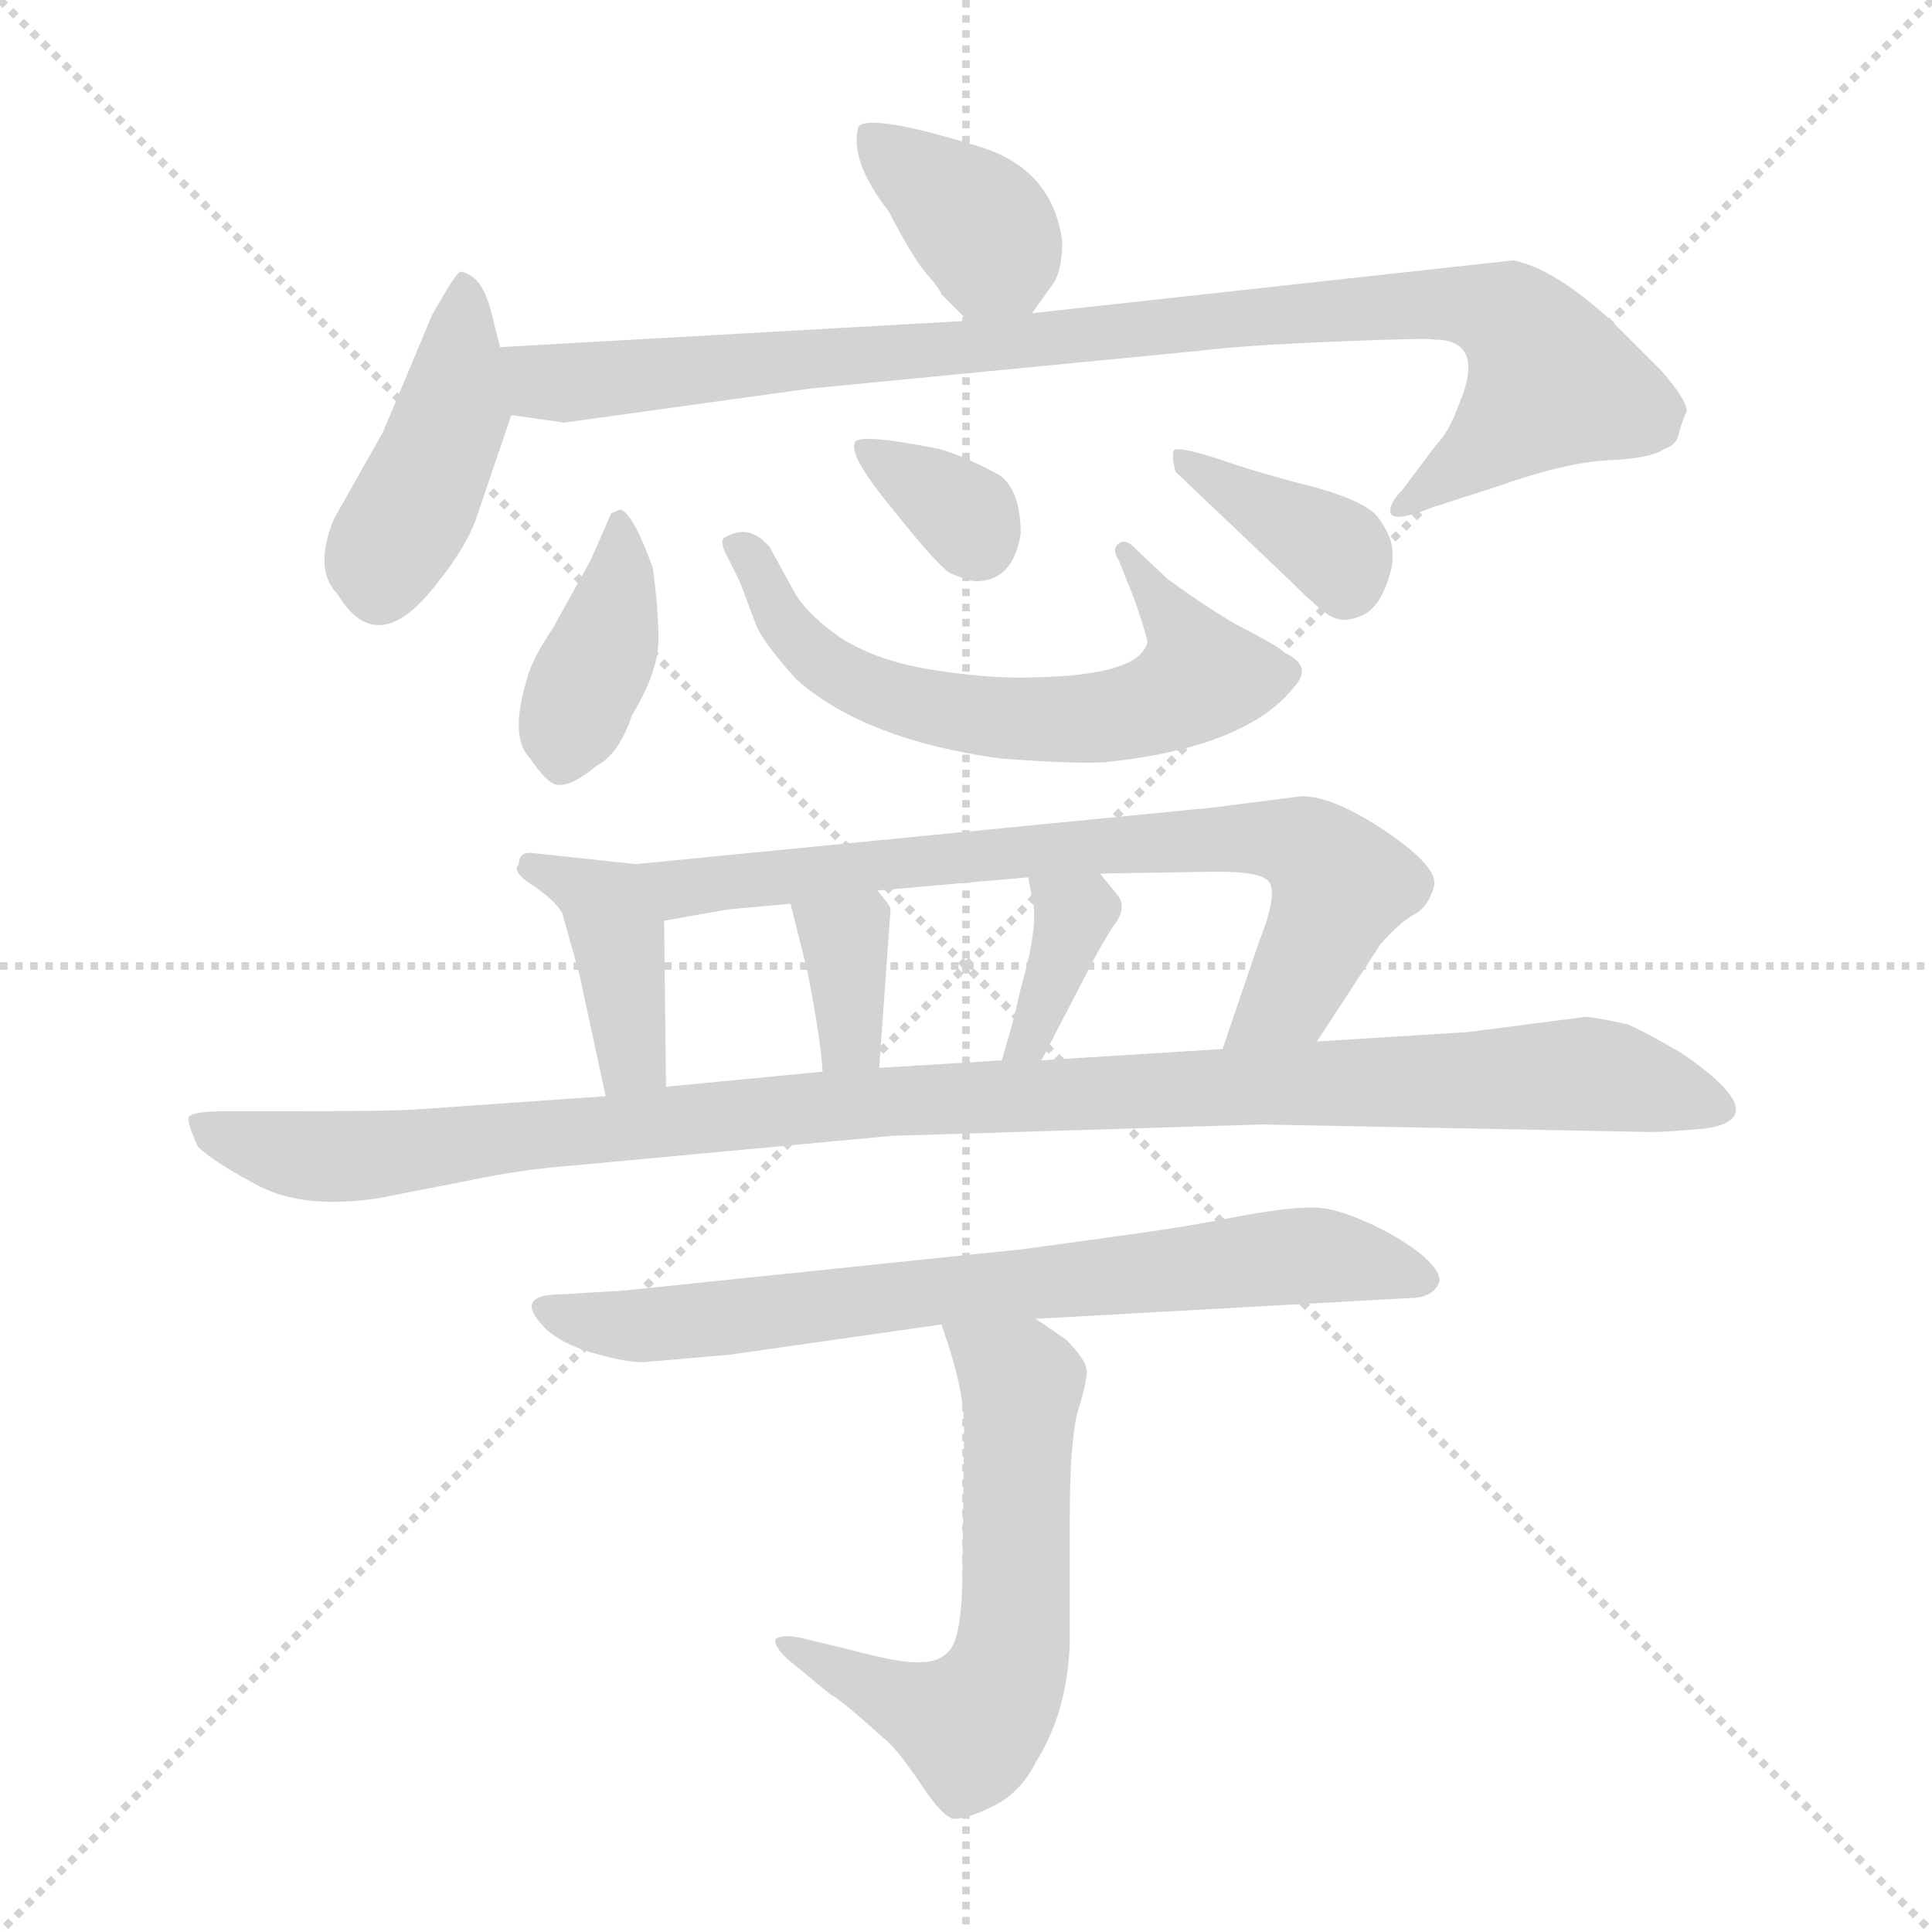 <svg xmlns="http://www.w3.org/2000/svg" version="1.1" viewBox="0 0 1024 1024">
  <g stroke="lightgray" stroke-dasharray="1,1" stroke-width="1" transform="scale(4, 4)">
    <line x1="0" y1="0" x2="256" y2="256" />
    <line x1="256" y1="0" x2="0" y2="256" />
    <line x1="128" y1="0" x2="128" y2="256" />
    <line x1="0" y1="128" x2="256" y2="128" />
  </g>
  <g transform="scale(1.0, -1.0) translate(0.0, -794.00)">
    <style type="text/css">
      
        @keyframes keyframes0 {
          from {
            stroke: blue;
            stroke-dashoffset: 373;
            stroke-width: 128;
          }
          55% {
            animation-timing-function: step-end;
            stroke: blue;
            stroke-dashoffset: 0;
            stroke-width: 128;
          }
          to {
            stroke: black;
            stroke-width: 1024;
          }
        }
        #make-me-a-hanzi-animation-0 {
          animation: keyframes0 0.554s both;
          animation-delay: 0s;
          animation-timing-function: linear;
        }
      
        @keyframes keyframes1 {
          from {
            stroke: blue;
            stroke-dashoffset: 425;
            stroke-width: 128;
          }
          58% {
            animation-timing-function: step-end;
            stroke: blue;
            stroke-dashoffset: 0;
            stroke-width: 128;
          }
          to {
            stroke: black;
            stroke-width: 1024;
          }
        }
        #make-me-a-hanzi-animation-1 {
          animation: keyframes1 0.596s both;
          animation-delay: 0.554s;
          animation-timing-function: linear;
        }
      
        @keyframes keyframes2 {
          from {
            stroke: blue;
            stroke-dashoffset: 936;
            stroke-width: 128;
          }
          75% {
            animation-timing-function: step-end;
            stroke: blue;
            stroke-dashoffset: 0;
            stroke-width: 128;
          }
          to {
            stroke: black;
            stroke-width: 1024;
          }
        }
        #make-me-a-hanzi-animation-2 {
          animation: keyframes2 1.012s both;
          animation-delay: 1.149s;
          animation-timing-function: linear;
        }
      
        @keyframes keyframes3 {
          from {
            stroke: blue;
            stroke-dashoffset: 389;
            stroke-width: 128;
          }
          56% {
            animation-timing-function: step-end;
            stroke: blue;
            stroke-dashoffset: 0;
            stroke-width: 128;
          }
          to {
            stroke: black;
            stroke-width: 1024;
          }
        }
        #make-me-a-hanzi-animation-3 {
          animation: keyframes3 0.567s both;
          animation-delay: 2.161s;
          animation-timing-function: linear;
        }
      
        @keyframes keyframes4 {
          from {
            stroke: blue;
            stroke-dashoffset: 620;
            stroke-width: 128;
          }
          67% {
            animation-timing-function: step-end;
            stroke: blue;
            stroke-dashoffset: 0;
            stroke-width: 128;
          }
          to {
            stroke: black;
            stroke-width: 1024;
          }
        }
        #make-me-a-hanzi-animation-4 {
          animation: keyframes4 0.755s both;
          animation-delay: 2.728s;
          animation-timing-function: linear;
        }
      
        @keyframes keyframes5 {
          from {
            stroke: blue;
            stroke-dashoffset: 337;
            stroke-width: 128;
          }
          52% {
            animation-timing-function: step-end;
            stroke: blue;
            stroke-dashoffset: 0;
            stroke-width: 128;
          }
          to {
            stroke: black;
            stroke-width: 1024;
          }
        }
        #make-me-a-hanzi-animation-5 {
          animation: keyframes5 0.524s both;
          animation-delay: 3.482s;
          animation-timing-function: linear;
        }
      
        @keyframes keyframes6 {
          from {
            stroke: blue;
            stroke-dashoffset: 369;
            stroke-width: 128;
          }
          55% {
            animation-timing-function: step-end;
            stroke: blue;
            stroke-dashoffset: 0;
            stroke-width: 128;
          }
          to {
            stroke: black;
            stroke-width: 1024;
          }
        }
        #make-me-a-hanzi-animation-6 {
          animation: keyframes6 0.55s both;
          animation-delay: 4.007s;
          animation-timing-function: linear;
        }
      
        @keyframes keyframes7 {
          from {
            stroke: blue;
            stroke-dashoffset: 397;
            stroke-width: 128;
          }
          56% {
            animation-timing-function: step-end;
            stroke: blue;
            stroke-dashoffset: 0;
            stroke-width: 128;
          }
          to {
            stroke: black;
            stroke-width: 1024;
          }
        }
        #make-me-a-hanzi-animation-7 {
          animation: keyframes7 0.573s both;
          animation-delay: 4.557s;
          animation-timing-function: linear;
        }
      
        @keyframes keyframes8 {
          from {
            stroke: blue;
            stroke-dashoffset: 736;
            stroke-width: 128;
          }
          71% {
            animation-timing-function: step-end;
            stroke: blue;
            stroke-dashoffset: 0;
            stroke-width: 128;
          }
          to {
            stroke: black;
            stroke-width: 1024;
          }
        }
        #make-me-a-hanzi-animation-8 {
          animation: keyframes8 0.849s both;
          animation-delay: 5.13s;
          animation-timing-function: linear;
        }
      
        @keyframes keyframes9 {
          from {
            stroke: blue;
            stroke-dashoffset: 348;
            stroke-width: 128;
          }
          53% {
            animation-timing-function: step-end;
            stroke: blue;
            stroke-dashoffset: 0;
            stroke-width: 128;
          }
          to {
            stroke: black;
            stroke-width: 1024;
          }
        }
        #make-me-a-hanzi-animation-9 {
          animation: keyframes9 0.533s both;
          animation-delay: 5.979s;
          animation-timing-function: linear;
        }
      
        @keyframes keyframes10 {
          from {
            stroke: blue;
            stroke-dashoffset: 361;
            stroke-width: 128;
          }
          54% {
            animation-timing-function: step-end;
            stroke: blue;
            stroke-dashoffset: 0;
            stroke-width: 128;
          }
          to {
            stroke: black;
            stroke-width: 1024;
          }
        }
        #make-me-a-hanzi-animation-10 {
          animation: keyframes10 0.544s both;
          animation-delay: 6.512s;
          animation-timing-function: linear;
        }
      
        @keyframes keyframes11 {
          from {
            stroke: blue;
            stroke-dashoffset: 1068;
            stroke-width: 128;
          }
          78% {
            animation-timing-function: step-end;
            stroke: blue;
            stroke-dashoffset: 0;
            stroke-width: 128;
          }
          to {
            stroke: black;
            stroke-width: 1024;
          }
        }
        #make-me-a-hanzi-animation-11 {
          animation: keyframes11 1.119s both;
          animation-delay: 7.056s;
          animation-timing-function: linear;
        }
      
        @keyframes keyframes12 {
          from {
            stroke: blue;
            stroke-dashoffset: 723;
            stroke-width: 128;
          }
          70% {
            animation-timing-function: step-end;
            stroke: blue;
            stroke-dashoffset: 0;
            stroke-width: 128;
          }
          to {
            stroke: black;
            stroke-width: 1024;
          }
        }
        #make-me-a-hanzi-animation-12 {
          animation: keyframes12 0.838s both;
          animation-delay: 8.175s;
          animation-timing-function: linear;
        }
      
        @keyframes keyframes13 {
          from {
            stroke: blue;
            stroke-dashoffset: 594;
            stroke-width: 128;
          }
          66% {
            animation-timing-function: step-end;
            stroke: blue;
            stroke-dashoffset: 0;
            stroke-width: 128;
          }
          to {
            stroke: black;
            stroke-width: 1024;
          }
        }
        #make-me-a-hanzi-animation-13 {
          animation: keyframes13 0.733s both;
          animation-delay: 9.013s;
          animation-timing-function: linear;
        }
      
    </style>
    
      <path d="M 547 628 L 557 642 Q 563 649 563 666 Q 558 704 520 716 Q 462 734 455 727 Q 450 709 471 682 Q 484 657 491 649 Q 498 641 499 638 L 513 624 C 531 606 531 606 547 628 Z" fill="lightgray" />
    
      <path d="M 265 610 L 260 630 Q 257 641 252 646 Q 247 650 244 650 Q 242 650 229 627 L 203 565 L 177 519 Q 166 492 179 479 Q 200 444 231 484 Q 248 505 253 521 L 271 574 L 265 610 Z" fill="lightgray" />
    
      <path d="M 894 576 Q 894 582 881 597 L 853 625 Q 823 652 802 656 L 547 628 L 513 624 L 265 610 C 235 608 241 578 271 574 L 299 570 L 429 588 L 635 608 Q 659 611 709 613 Q 759 615 760 614 Q 788 614 773 579 Q 768 565 761 558 L 743 534 Q 736 527 737 522 Q 739 517 759 525 L 793 536 Q 830 549 852 550 Q 875 551 882 556 Q 889 558 890 565 Q 892 572 894 576 Z" fill="lightgray" />
    
      <path d="M 329 524 L 324 522 L 313 497 L 293 461 Q 281 443 279 433 Q 270 403 281 392 Q 291 377 297 378 Q 304 378 316 388 Q 328 394 335 415 Q 349 438 349 455 Q 349 471 346 493 Q 336 521 329 524 Z" fill="lightgray" />
    
      <path d="M 619 487 L 603 502 Q 597 509 593 506 Q 589 503 593 497 L 601 477 Q 609 454 608 453 Q 603 436 548 435 Q 526 434 494 439 Q 463 444 444 457 Q 426 470 420 482 L 408 504 Q 397 517 384 509 Q 381 507 386 498 L 392 486 L 401 462 Q 405 453 422 434 Q 458 402 530 392 Q 570 389 586 390 Q 661 398 686 430 Q 696 441 681 448 Q 678 451 663 459 Q 648 466 619 487 Z" fill="lightgray" />
    
      <path d="M 541 511 Q 541 534 530 542 Q 512 552 498 556 Q 453 565 453 559 Q 450 552 474 523 Q 498 493 504 490 Q 516 485 519 486 Q 537 487 541 511 Z" fill="lightgray" />
    
      <path d="M 623 544 L 684 486 Q 700 470 706 467 Q 712 464 720 467 Q 729 470 734 482 Q 739 494 738 502 Q 738 509 731 519 Q 725 528 696 536 Q 668 543 645 551 Q 623 558 622 555 Q 621 552 623 544 Z" fill="lightgray" />
    
      <path d="M 337 336 L 281 342 Q 275 342 275 336 Q 271 332 282 325 Q 294 317 298 310 L 307 278 L 321 213 C 327 184 353 188 353 218 L 352 306 C 352 334 352 334 337 336 Z" fill="lightgray" />
    
      <path d="M 690 372 L 643 366 L 337 336 C 307 333 322 301 352 306 L 386 312 L 419 315 L 465 322 L 545 329 L 583 331 L 645 332 Q 670 332 673 326 Q 677 319 667 294 L 648 238 C 638 210 682 217 698 242 L 732 294 Q 742 305 749 309 Q 757 313 760 324 Q 763 334 735 353 Q 707 372 690 372 Z" fill="lightgray" />
    
      <path d="M 419 315 L 428 279 Q 435 243 436 226 C 438 196 464 198 466 228 L 472 312 Q 472 314 465 322 C 446 345 412 344 419 315 Z" fill="lightgray" />
    
      <path d="M 545 329 L 547 318 Q 551 305 541 270 L 537 253 L 531 232 C 523 203 538 205 552 232 L 579 284 Q 583 292 590 303 Q 598 313 592 320 L 583 331 C 564 354 540 359 545 329 Z" fill="lightgray" />
    
      <path d="M 321 213 L 221 206 Q 209 205 147 205 L 119 205 Q 102 205 100 202 Q 99 199 105 186 Q 115 177 138 165 Q 162 153 201 159 L 247 168 Q 275 174 301 176 L 473 192 L 669 198 L 875 194 Q 884 194 905 196 Q 941 202 891 236 Q 872 247 863 251 Q 845 255 840 255 L 778 247 L 698 242 L 648 238 L 552 232 L 531 232 L 466 228 L 436 226 L 353 218 L 321 213 Z" fill="lightgray" />
    
      <path d="M 763 115 Q 763 125 737 140 Q 711 154 696 154 Q 681 154 655 149 Q 630 144 601 140 L 543 132 L 331 110 L 298 108 Q 271 108 289 90 Q 297 82 314 77 Q 331 72 341 72 L 387 76 L 499 92 L 549 95 L 747 106 Q 760 106 763 115 Z" fill="lightgray" />
    
      <path d="M 499 92 L 503 80 Q 511 55 511 37 L 510 -47 Q 509 -75 503 -81 Q 498 -87 488 -87 Q 479 -88 449 -80 L 424 -74 Q 414 -72 411 -75 Q 410 -78 417 -85 L 440 -104 Q 446 -107 468 -127 Q 474 -131 487 -150 Q 500 -170 506 -170 Q 513 -170 527 -163 Q 541 -156 549 -140 Q 566 -113 567 -76 L 567 -11 Q 567 29 571 45 Q 576 61 576 67 Q 576 73 565 84 L 549 95 C 524 112 490 120 499 92 Z" fill="lightgray" />
    
    
      <clipPath id="make-me-a-hanzi-clip-0">
        <path d="M 547 628 L 557 642 Q 563 649 563 666 Q 558 704 520 716 Q 462 734 455 727 Q 450 709 471 682 Q 484 657 491 649 Q 498 641 499 638 L 513 624 C 531 606 531 606 547 628 Z" />
      </clipPath>
      <path clip-path="url(#make-me-a-hanzi-clip-0)" d="M 460 720 L 523 670 L 526 660 L 517 635" fill="none" id="make-me-a-hanzi-animation-0" stroke-dasharray="245 490" stroke-linecap="round" />
    
      <clipPath id="make-me-a-hanzi-clip-1">
        <path d="M 265 610 L 260 630 Q 257 641 252 646 Q 247 650 244 650 Q 242 650 229 627 L 203 565 L 177 519 Q 166 492 179 479 Q 200 444 231 484 Q 248 505 253 521 L 271 574 L 265 610 Z" />
      </clipPath>
      <path clip-path="url(#make-me-a-hanzi-clip-1)" d="M 246 644 L 240 576 L 205 502 L 202 483" fill="none" id="make-me-a-hanzi-animation-1" stroke-dasharray="297 594" stroke-linecap="round" />
    
      <clipPath id="make-me-a-hanzi-clip-2">
        <path d="M 894 576 Q 894 582 881 597 L 853 625 Q 823 652 802 656 L 547 628 L 513 624 L 265 610 C 235 608 241 578 271 574 L 299 570 L 429 588 L 635 608 Q 659 611 709 613 Q 759 615 760 614 Q 788 614 773 579 Q 768 565 761 558 L 743 534 Q 736 527 737 522 Q 739 517 759 525 L 793 536 Q 830 549 852 550 Q 875 551 882 556 Q 889 558 890 565 Q 892 572 894 576 Z" />
      </clipPath>
      <path clip-path="url(#make-me-a-hanzi-clip-2)" d="M 273 605 L 295 591 L 691 629 L 767 633 L 799 626 L 823 591 L 750 527 L 742 527" fill="none" id="make-me-a-hanzi-animation-2" stroke-dasharray="808 1616" stroke-linecap="round" />
    
      <clipPath id="make-me-a-hanzi-clip-3">
        <path d="M 329 524 L 324 522 L 313 497 L 293 461 Q 281 443 279 433 Q 270 403 281 392 Q 291 377 297 378 Q 304 378 316 388 Q 328 394 335 415 Q 349 438 349 455 Q 349 471 346 493 Q 336 521 329 524 Z" />
      </clipPath>
      <path clip-path="url(#make-me-a-hanzi-clip-3)" d="M 328 518 L 323 460 L 298 390" fill="none" id="make-me-a-hanzi-animation-3" stroke-dasharray="261 522" stroke-linecap="round" />
    
      <clipPath id="make-me-a-hanzi-clip-4">
        <path d="M 619 487 L 603 502 Q 597 509 593 506 Q 589 503 593 497 L 601 477 Q 609 454 608 453 Q 603 436 548 435 Q 526 434 494 439 Q 463 444 444 457 Q 426 470 420 482 L 408 504 Q 397 517 384 509 Q 381 507 386 498 L 392 486 L 401 462 Q 405 453 422 434 Q 458 402 530 392 Q 570 389 586 390 Q 661 398 686 430 Q 696 441 681 448 Q 678 451 663 459 Q 648 466 619 487 Z" />
      </clipPath>
      <path clip-path="url(#make-me-a-hanzi-clip-4)" d="M 392 505 L 415 465 L 436 442 L 483 422 L 525 413 L 593 415 L 636 435 L 597 502" fill="none" id="make-me-a-hanzi-animation-4" stroke-dasharray="492 984" stroke-linecap="round" />
    
      <clipPath id="make-me-a-hanzi-clip-5">
        <path d="M 541 511 Q 541 534 530 542 Q 512 552 498 556 Q 453 565 453 559 Q 450 552 474 523 Q 498 493 504 490 Q 516 485 519 486 Q 537 487 541 511 Z" />
      </clipPath>
      <path clip-path="url(#make-me-a-hanzi-clip-5)" d="M 457 556 L 512 520 L 518 506" fill="none" id="make-me-a-hanzi-animation-5" stroke-dasharray="209 418" stroke-linecap="round" />
    
      <clipPath id="make-me-a-hanzi-clip-6">
        <path d="M 623 544 L 684 486 Q 700 470 706 467 Q 712 464 720 467 Q 729 470 734 482 Q 739 494 738 502 Q 738 509 731 519 Q 725 528 696 536 Q 668 543 645 551 Q 623 558 622 555 Q 621 552 623 544 Z" />
      </clipPath>
      <path clip-path="url(#make-me-a-hanzi-clip-6)" d="M 626 550 L 707 503 L 713 485" fill="none" id="make-me-a-hanzi-animation-6" stroke-dasharray="241 482" stroke-linecap="round" />
    
      <clipPath id="make-me-a-hanzi-clip-7">
        <path d="M 337 336 L 281 342 Q 275 342 275 336 Q 271 332 282 325 Q 294 317 298 310 L 307 278 L 321 213 C 327 184 353 188 353 218 L 352 306 C 352 334 352 334 337 336 Z" />
      </clipPath>
      <path clip-path="url(#make-me-a-hanzi-clip-7)" d="M 283 334 L 322 314 L 328 298 L 335 240 L 325 221" fill="none" id="make-me-a-hanzi-animation-7" stroke-dasharray="269 538" stroke-linecap="round" />
    
      <clipPath id="make-me-a-hanzi-clip-8">
        <path d="M 690 372 L 643 366 L 337 336 C 307 333 322 301 352 306 L 386 312 L 419 315 L 465 322 L 545 329 L 583 331 L 645 332 Q 670 332 673 326 Q 677 319 667 294 L 648 238 C 638 210 682 217 698 242 L 732 294 Q 742 305 749 309 Q 757 313 760 324 Q 763 334 735 353 Q 707 372 690 372 Z" />
      </clipPath>
      <path clip-path="url(#make-me-a-hanzi-clip-8)" d="M 345 334 L 366 323 L 545 344 L 685 348 L 711 324 L 682 265 L 654 244" fill="none" id="make-me-a-hanzi-animation-8" stroke-dasharray="608 1216" stroke-linecap="round" />
    
      <clipPath id="make-me-a-hanzi-clip-9">
        <path d="M 419 315 L 428 279 Q 435 243 436 226 C 438 196 464 198 466 228 L 472 312 Q 472 314 465 322 C 446 345 412 344 419 315 Z" />
      </clipPath>
      <path clip-path="url(#make-me-a-hanzi-clip-9)" d="M 427 311 L 448 296 L 451 250 L 443 232" fill="none" id="make-me-a-hanzi-animation-9" stroke-dasharray="220 440" stroke-linecap="round" />
    
      <clipPath id="make-me-a-hanzi-clip-10">
        <path d="M 545 329 L 547 318 Q 551 305 541 270 L 537 253 L 531 232 C 523 203 538 205 552 232 L 579 284 Q 583 292 590 303 Q 598 313 592 320 L 583 331 C 564 354 540 359 545 329 Z" />
      </clipPath>
      <path clip-path="url(#make-me-a-hanzi-clip-10)" d="M 552 325 L 569 309 L 546 243 L 536 236" fill="none" id="make-me-a-hanzi-animation-10" stroke-dasharray="233 466" stroke-linecap="round" />
    
      <clipPath id="make-me-a-hanzi-clip-11">
        <path d="M 321 213 L 221 206 Q 209 205 147 205 L 119 205 Q 102 205 100 202 Q 99 199 105 186 Q 115 177 138 165 Q 162 153 201 159 L 247 168 Q 275 174 301 176 L 473 192 L 669 198 L 875 194 Q 884 194 905 196 Q 941 202 891 236 Q 872 247 863 251 Q 845 255 840 255 L 778 247 L 698 242 L 648 238 L 552 232 L 531 232 L 466 228 L 436 226 L 353 218 L 321 213 Z" />
      </clipPath>
      <path clip-path="url(#make-me-a-hanzi-clip-11)" d="M 104 200 L 152 183 L 189 181 L 460 210 L 719 221 L 841 225 L 909 207" fill="none" id="make-me-a-hanzi-animation-11" stroke-dasharray="940 1880" stroke-linecap="round" />
    
      <clipPath id="make-me-a-hanzi-clip-12">
        <path d="M 763 115 Q 763 125 737 140 Q 711 154 696 154 Q 681 154 655 149 Q 630 144 601 140 L 543 132 L 331 110 L 298 108 Q 271 108 289 90 Q 297 82 314 77 Q 331 72 341 72 L 387 76 L 499 92 L 549 95 L 747 106 Q 760 106 763 115 Z" />
      </clipPath>
      <path clip-path="url(#make-me-a-hanzi-clip-12)" d="M 292 100 L 347 91 L 698 129 L 755 116" fill="none" id="make-me-a-hanzi-animation-12" stroke-dasharray="595 1190" stroke-linecap="round" />
    
      <clipPath id="make-me-a-hanzi-clip-13">
        <path d="M 499 92 L 503 80 Q 511 55 511 37 L 510 -47 Q 509 -75 503 -81 Q 498 -87 488 -87 Q 479 -88 449 -80 L 424 -74 Q 414 -72 411 -75 Q 410 -78 417 -85 L 440 -104 Q 446 -107 468 -127 Q 474 -131 487 -150 Q 500 -170 506 -170 Q 513 -170 527 -163 Q 541 -156 549 -140 Q 566 -113 567 -76 L 567 -11 Q 567 29 571 45 Q 576 61 576 67 Q 576 73 565 84 L 549 95 C 524 112 490 120 499 92 Z" />
      </clipPath>
      <path clip-path="url(#make-me-a-hanzi-clip-13)" d="M 506 88 L 542 60 L 538 -69 L 530 -101 L 511 -121 L 418 -78" fill="none" id="make-me-a-hanzi-animation-13" stroke-dasharray="466 932" stroke-linecap="round" />
    
  </g>
</svg>